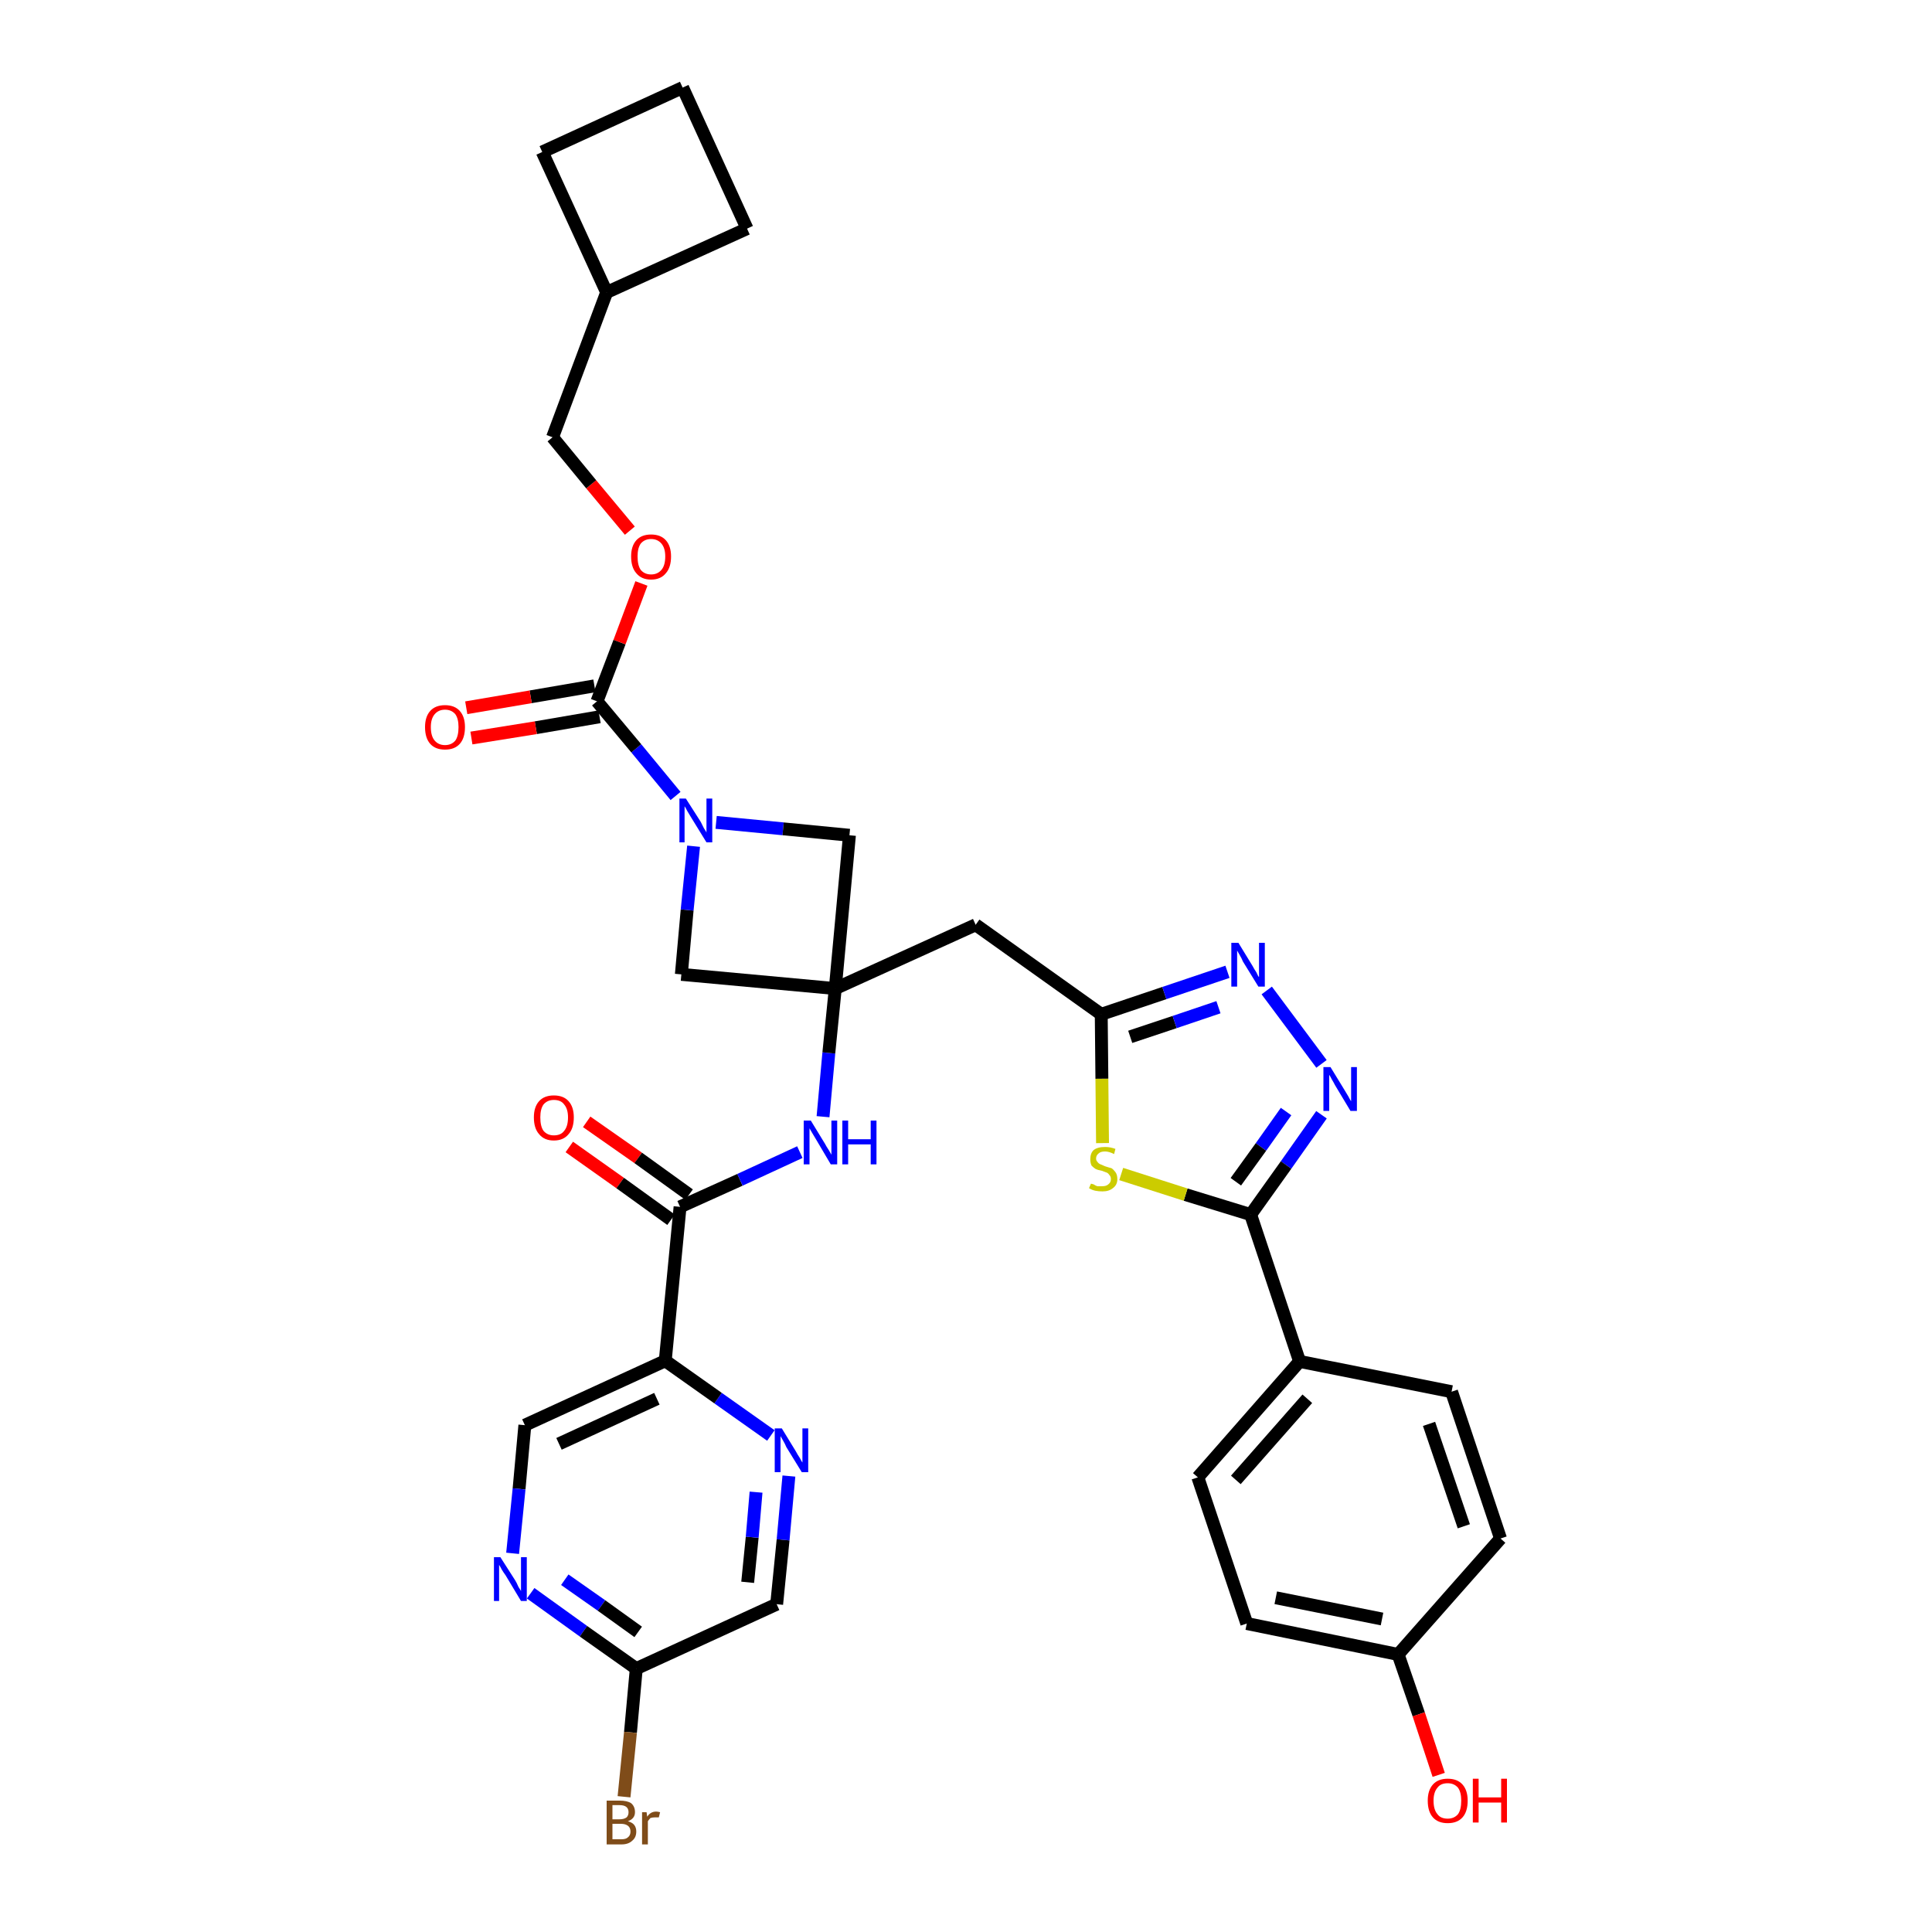 <?xml version='1.0' encoding='iso-8859-1'?>
<svg version='1.1' baseProfile='full'
              xmlns='http://www.w3.org/2000/svg'
                      xmlns:rdkit='http://www.rdkit.org/xml'
                      xmlns:xlink='http://www.w3.org/1999/xlink'
                  xml:space='preserve'
width='300px' height='300px' viewBox='0 0 300 300'>
<!-- END OF HEADER -->
<path class='bond-0 atom-0 atom-1' d='M 88.4,178.1 L 96.3,183.7' style='fill:none;fill-rule:evenodd;stroke:#FF0000;stroke-width:2.0px;stroke-linecap:butt;stroke-linejoin:miter;stroke-opacity:1' />
<path class='bond-0 atom-0 atom-1' d='M 96.3,183.7 L 104.2,189.4' style='fill:none;fill-rule:evenodd;stroke:#000000;stroke-width:2.0px;stroke-linecap:butt;stroke-linejoin:miter;stroke-opacity:1' />
<path class='bond-0 atom-0 atom-1' d='M 91.1,174.2 L 99.1,179.8' style='fill:none;fill-rule:evenodd;stroke:#FF0000;stroke-width:2.0px;stroke-linecap:butt;stroke-linejoin:miter;stroke-opacity:1' />
<path class='bond-0 atom-0 atom-1' d='M 99.1,179.8 L 107.0,185.5' style='fill:none;fill-rule:evenodd;stroke:#000000;stroke-width:2.0px;stroke-linecap:butt;stroke-linejoin:miter;stroke-opacity:1' />
<path class='bond-1 atom-1 atom-2' d='M 105.6,187.4 L 114.9,183.2' style='fill:none;fill-rule:evenodd;stroke:#000000;stroke-width:2.0px;stroke-linecap:butt;stroke-linejoin:miter;stroke-opacity:1' />
<path class='bond-1 atom-1 atom-2' d='M 114.9,183.2 L 124.2,178.9' style='fill:none;fill-rule:evenodd;stroke:#0000FF;stroke-width:2.0px;stroke-linecap:butt;stroke-linejoin:miter;stroke-opacity:1' />
<path class='bond-27 atom-1 atom-28' d='M 105.6,187.4 L 103.3,211.3' style='fill:none;fill-rule:evenodd;stroke:#000000;stroke-width:2.0px;stroke-linecap:butt;stroke-linejoin:miter;stroke-opacity:1' />
<path class='bond-2 atom-2 atom-3' d='M 127.8,173.4 L 128.7,163.5' style='fill:none;fill-rule:evenodd;stroke:#0000FF;stroke-width:2.0px;stroke-linecap:butt;stroke-linejoin:miter;stroke-opacity:1' />
<path class='bond-2 atom-2 atom-3' d='M 128.7,163.5 L 129.7,153.5' style='fill:none;fill-rule:evenodd;stroke:#000000;stroke-width:2.0px;stroke-linecap:butt;stroke-linejoin:miter;stroke-opacity:1' />
<path class='bond-3 atom-3 atom-4' d='M 129.7,153.5 L 151.5,143.6' style='fill:none;fill-rule:evenodd;stroke:#000000;stroke-width:2.0px;stroke-linecap:butt;stroke-linejoin:miter;stroke-opacity:1' />
<path class='bond-16 atom-3 atom-17' d='M 129.7,153.5 L 105.8,151.3' style='fill:none;fill-rule:evenodd;stroke:#000000;stroke-width:2.0px;stroke-linecap:butt;stroke-linejoin:miter;stroke-opacity:1' />
<path class='bond-34 atom-27 atom-3' d='M 131.9,129.7 L 129.7,153.5' style='fill:none;fill-rule:evenodd;stroke:#000000;stroke-width:2.0px;stroke-linecap:butt;stroke-linejoin:miter;stroke-opacity:1' />
<path class='bond-4 atom-4 atom-5' d='M 151.5,143.6 L 171.0,157.5' style='fill:none;fill-rule:evenodd;stroke:#000000;stroke-width:2.0px;stroke-linecap:butt;stroke-linejoin:miter;stroke-opacity:1' />
<path class='bond-5 atom-5 atom-6' d='M 171.0,157.5 L 180.8,154.2' style='fill:none;fill-rule:evenodd;stroke:#000000;stroke-width:2.0px;stroke-linecap:butt;stroke-linejoin:miter;stroke-opacity:1' />
<path class='bond-5 atom-5 atom-6' d='M 180.8,154.2 L 190.6,150.9' style='fill:none;fill-rule:evenodd;stroke:#0000FF;stroke-width:2.0px;stroke-linecap:butt;stroke-linejoin:miter;stroke-opacity:1' />
<path class='bond-5 atom-5 atom-6' d='M 175.5,161.0 L 182.4,158.7' style='fill:none;fill-rule:evenodd;stroke:#000000;stroke-width:2.0px;stroke-linecap:butt;stroke-linejoin:miter;stroke-opacity:1' />
<path class='bond-5 atom-5 atom-6' d='M 182.4,158.7 L 189.2,156.4' style='fill:none;fill-rule:evenodd;stroke:#0000FF;stroke-width:2.0px;stroke-linecap:butt;stroke-linejoin:miter;stroke-opacity:1' />
<path class='bond-36 atom-16 atom-5' d='M 171.2,177.5 L 171.1,167.5' style='fill:none;fill-rule:evenodd;stroke:#CCCC00;stroke-width:2.0px;stroke-linecap:butt;stroke-linejoin:miter;stroke-opacity:1' />
<path class='bond-36 atom-16 atom-5' d='M 171.1,167.5 L 171.0,157.5' style='fill:none;fill-rule:evenodd;stroke:#000000;stroke-width:2.0px;stroke-linecap:butt;stroke-linejoin:miter;stroke-opacity:1' />
<path class='bond-6 atom-6 atom-7' d='M 196.7,153.8 L 205.2,165.2' style='fill:none;fill-rule:evenodd;stroke:#0000FF;stroke-width:2.0px;stroke-linecap:butt;stroke-linejoin:miter;stroke-opacity:1' />
<path class='bond-7 atom-7 atom-8' d='M 205.2,173.1 L 199.7,180.9' style='fill:none;fill-rule:evenodd;stroke:#0000FF;stroke-width:2.0px;stroke-linecap:butt;stroke-linejoin:miter;stroke-opacity:1' />
<path class='bond-7 atom-7 atom-8' d='M 199.7,180.9 L 194.2,188.6' style='fill:none;fill-rule:evenodd;stroke:#000000;stroke-width:2.0px;stroke-linecap:butt;stroke-linejoin:miter;stroke-opacity:1' />
<path class='bond-7 atom-7 atom-8' d='M 199.7,172.6 L 195.8,178.1' style='fill:none;fill-rule:evenodd;stroke:#0000FF;stroke-width:2.0px;stroke-linecap:butt;stroke-linejoin:miter;stroke-opacity:1' />
<path class='bond-7 atom-7 atom-8' d='M 195.8,178.1 L 191.9,183.5' style='fill:none;fill-rule:evenodd;stroke:#000000;stroke-width:2.0px;stroke-linecap:butt;stroke-linejoin:miter;stroke-opacity:1' />
<path class='bond-8 atom-8 atom-9' d='M 194.2,188.6 L 201.8,211.4' style='fill:none;fill-rule:evenodd;stroke:#000000;stroke-width:2.0px;stroke-linecap:butt;stroke-linejoin:miter;stroke-opacity:1' />
<path class='bond-15 atom-8 atom-16' d='M 194.2,188.6 L 184.1,185.5' style='fill:none;fill-rule:evenodd;stroke:#000000;stroke-width:2.0px;stroke-linecap:butt;stroke-linejoin:miter;stroke-opacity:1' />
<path class='bond-15 atom-8 atom-16' d='M 184.1,185.5 L 174.1,182.3' style='fill:none;fill-rule:evenodd;stroke:#CCCC00;stroke-width:2.0px;stroke-linecap:butt;stroke-linejoin:miter;stroke-opacity:1' />
<path class='bond-9 atom-9 atom-10' d='M 201.8,211.4 L 186.0,229.4' style='fill:none;fill-rule:evenodd;stroke:#000000;stroke-width:2.0px;stroke-linecap:butt;stroke-linejoin:miter;stroke-opacity:1' />
<path class='bond-9 atom-9 atom-10' d='M 203.0,217.2 L 191.9,229.8' style='fill:none;fill-rule:evenodd;stroke:#000000;stroke-width:2.0px;stroke-linecap:butt;stroke-linejoin:miter;stroke-opacity:1' />
<path class='bond-38 atom-15 atom-9' d='M 225.4,216.1 L 201.8,211.4' style='fill:none;fill-rule:evenodd;stroke:#000000;stroke-width:2.0px;stroke-linecap:butt;stroke-linejoin:miter;stroke-opacity:1' />
<path class='bond-10 atom-10 atom-11' d='M 186.0,229.4 L 193.6,252.1' style='fill:none;fill-rule:evenodd;stroke:#000000;stroke-width:2.0px;stroke-linecap:butt;stroke-linejoin:miter;stroke-opacity:1' />
<path class='bond-11 atom-11 atom-12' d='M 193.6,252.1 L 217.1,256.9' style='fill:none;fill-rule:evenodd;stroke:#000000;stroke-width:2.0px;stroke-linecap:butt;stroke-linejoin:miter;stroke-opacity:1' />
<path class='bond-11 atom-11 atom-12' d='M 198.1,248.1 L 214.6,251.4' style='fill:none;fill-rule:evenodd;stroke:#000000;stroke-width:2.0px;stroke-linecap:butt;stroke-linejoin:miter;stroke-opacity:1' />
<path class='bond-12 atom-12 atom-13' d='M 217.1,256.9 L 220.3,266.2' style='fill:none;fill-rule:evenodd;stroke:#000000;stroke-width:2.0px;stroke-linecap:butt;stroke-linejoin:miter;stroke-opacity:1' />
<path class='bond-12 atom-12 atom-13' d='M 220.3,266.2 L 223.4,275.6' style='fill:none;fill-rule:evenodd;stroke:#FF0000;stroke-width:2.0px;stroke-linecap:butt;stroke-linejoin:miter;stroke-opacity:1' />
<path class='bond-13 atom-12 atom-14' d='M 217.1,256.9 L 233.0,238.9' style='fill:none;fill-rule:evenodd;stroke:#000000;stroke-width:2.0px;stroke-linecap:butt;stroke-linejoin:miter;stroke-opacity:1' />
<path class='bond-14 atom-14 atom-15' d='M 233.0,238.9 L 225.4,216.1' style='fill:none;fill-rule:evenodd;stroke:#000000;stroke-width:2.0px;stroke-linecap:butt;stroke-linejoin:miter;stroke-opacity:1' />
<path class='bond-14 atom-14 atom-15' d='M 227.3,237.0 L 221.9,221.1' style='fill:none;fill-rule:evenodd;stroke:#000000;stroke-width:2.0px;stroke-linecap:butt;stroke-linejoin:miter;stroke-opacity:1' />
<path class='bond-17 atom-17 atom-18' d='M 105.8,151.3 L 106.7,141.3' style='fill:none;fill-rule:evenodd;stroke:#000000;stroke-width:2.0px;stroke-linecap:butt;stroke-linejoin:miter;stroke-opacity:1' />
<path class='bond-17 atom-17 atom-18' d='M 106.7,141.3 L 107.7,131.4' style='fill:none;fill-rule:evenodd;stroke:#0000FF;stroke-width:2.0px;stroke-linecap:butt;stroke-linejoin:miter;stroke-opacity:1' />
<path class='bond-18 atom-18 atom-19' d='M 104.9,123.6 L 98.8,116.2' style='fill:none;fill-rule:evenodd;stroke:#0000FF;stroke-width:2.0px;stroke-linecap:butt;stroke-linejoin:miter;stroke-opacity:1' />
<path class='bond-18 atom-18 atom-19' d='M 98.8,116.2 L 92.7,108.9' style='fill:none;fill-rule:evenodd;stroke:#000000;stroke-width:2.0px;stroke-linecap:butt;stroke-linejoin:miter;stroke-opacity:1' />
<path class='bond-26 atom-18 atom-27' d='M 111.2,127.7 L 121.6,128.7' style='fill:none;fill-rule:evenodd;stroke:#0000FF;stroke-width:2.0px;stroke-linecap:butt;stroke-linejoin:miter;stroke-opacity:1' />
<path class='bond-26 atom-18 atom-27' d='M 121.6,128.7 L 131.9,129.7' style='fill:none;fill-rule:evenodd;stroke:#000000;stroke-width:2.0px;stroke-linecap:butt;stroke-linejoin:miter;stroke-opacity:1' />
<path class='bond-19 atom-19 atom-20' d='M 92.3,106.5 L 82.4,108.2' style='fill:none;fill-rule:evenodd;stroke:#000000;stroke-width:2.0px;stroke-linecap:butt;stroke-linejoin:miter;stroke-opacity:1' />
<path class='bond-19 atom-19 atom-20' d='M 82.4,108.2 L 72.4,109.9' style='fill:none;fill-rule:evenodd;stroke:#FF0000;stroke-width:2.0px;stroke-linecap:butt;stroke-linejoin:miter;stroke-opacity:1' />
<path class='bond-19 atom-19 atom-20' d='M 93.1,111.3 L 83.2,113.0' style='fill:none;fill-rule:evenodd;stroke:#000000;stroke-width:2.0px;stroke-linecap:butt;stroke-linejoin:miter;stroke-opacity:1' />
<path class='bond-19 atom-19 atom-20' d='M 83.2,113.0 L 73.2,114.6' style='fill:none;fill-rule:evenodd;stroke:#FF0000;stroke-width:2.0px;stroke-linecap:butt;stroke-linejoin:miter;stroke-opacity:1' />
<path class='bond-20 atom-19 atom-21' d='M 92.7,108.9 L 96.2,99.7' style='fill:none;fill-rule:evenodd;stroke:#000000;stroke-width:2.0px;stroke-linecap:butt;stroke-linejoin:miter;stroke-opacity:1' />
<path class='bond-20 atom-19 atom-21' d='M 96.2,99.7 L 99.6,90.6' style='fill:none;fill-rule:evenodd;stroke:#FF0000;stroke-width:2.0px;stroke-linecap:butt;stroke-linejoin:miter;stroke-opacity:1' />
<path class='bond-21 atom-21 atom-22' d='M 97.8,82.4 L 91.8,75.2' style='fill:none;fill-rule:evenodd;stroke:#FF0000;stroke-width:2.0px;stroke-linecap:butt;stroke-linejoin:miter;stroke-opacity:1' />
<path class='bond-21 atom-21 atom-22' d='M 91.8,75.2 L 85.8,67.9' style='fill:none;fill-rule:evenodd;stroke:#000000;stroke-width:2.0px;stroke-linecap:butt;stroke-linejoin:miter;stroke-opacity:1' />
<path class='bond-22 atom-22 atom-23' d='M 85.8,67.9 L 94.2,45.4' style='fill:none;fill-rule:evenodd;stroke:#000000;stroke-width:2.0px;stroke-linecap:butt;stroke-linejoin:miter;stroke-opacity:1' />
<path class='bond-23 atom-23 atom-24' d='M 94.2,45.4 L 116.0,35.5' style='fill:none;fill-rule:evenodd;stroke:#000000;stroke-width:2.0px;stroke-linecap:butt;stroke-linejoin:miter;stroke-opacity:1' />
<path class='bond-37 atom-26 atom-23' d='M 84.2,23.6 L 94.2,45.4' style='fill:none;fill-rule:evenodd;stroke:#000000;stroke-width:2.0px;stroke-linecap:butt;stroke-linejoin:miter;stroke-opacity:1' />
<path class='bond-24 atom-24 atom-25' d='M 116.0,35.5 L 106.0,13.6' style='fill:none;fill-rule:evenodd;stroke:#000000;stroke-width:2.0px;stroke-linecap:butt;stroke-linejoin:miter;stroke-opacity:1' />
<path class='bond-25 atom-25 atom-26' d='M 106.0,13.6 L 84.2,23.6' style='fill:none;fill-rule:evenodd;stroke:#000000;stroke-width:2.0px;stroke-linecap:butt;stroke-linejoin:miter;stroke-opacity:1' />
<path class='bond-28 atom-28 atom-29' d='M 103.3,211.3 L 81.5,221.3' style='fill:none;fill-rule:evenodd;stroke:#000000;stroke-width:2.0px;stroke-linecap:butt;stroke-linejoin:miter;stroke-opacity:1' />
<path class='bond-28 atom-28 atom-29' d='M 102.0,217.2 L 86.8,224.2' style='fill:none;fill-rule:evenodd;stroke:#000000;stroke-width:2.0px;stroke-linecap:butt;stroke-linejoin:miter;stroke-opacity:1' />
<path class='bond-35 atom-34 atom-28' d='M 119.7,222.9 L 111.5,217.1' style='fill:none;fill-rule:evenodd;stroke:#0000FF;stroke-width:2.0px;stroke-linecap:butt;stroke-linejoin:miter;stroke-opacity:1' />
<path class='bond-35 atom-34 atom-28' d='M 111.5,217.1 L 103.3,211.3' style='fill:none;fill-rule:evenodd;stroke:#000000;stroke-width:2.0px;stroke-linecap:butt;stroke-linejoin:miter;stroke-opacity:1' />
<path class='bond-29 atom-29 atom-30' d='M 81.5,221.3 L 80.6,231.2' style='fill:none;fill-rule:evenodd;stroke:#000000;stroke-width:2.0px;stroke-linecap:butt;stroke-linejoin:miter;stroke-opacity:1' />
<path class='bond-29 atom-29 atom-30' d='M 80.6,231.2 L 79.6,241.2' style='fill:none;fill-rule:evenodd;stroke:#0000FF;stroke-width:2.0px;stroke-linecap:butt;stroke-linejoin:miter;stroke-opacity:1' />
<path class='bond-30 atom-30 atom-31' d='M 82.4,247.4 L 90.6,253.3' style='fill:none;fill-rule:evenodd;stroke:#0000FF;stroke-width:2.0px;stroke-linecap:butt;stroke-linejoin:miter;stroke-opacity:1' />
<path class='bond-30 atom-30 atom-31' d='M 90.6,253.3 L 98.8,259.1' style='fill:none;fill-rule:evenodd;stroke:#000000;stroke-width:2.0px;stroke-linecap:butt;stroke-linejoin:miter;stroke-opacity:1' />
<path class='bond-30 atom-30 atom-31' d='M 87.7,245.3 L 93.4,249.3' style='fill:none;fill-rule:evenodd;stroke:#0000FF;stroke-width:2.0px;stroke-linecap:butt;stroke-linejoin:miter;stroke-opacity:1' />
<path class='bond-30 atom-30 atom-31' d='M 93.4,249.3 L 99.1,253.4' style='fill:none;fill-rule:evenodd;stroke:#000000;stroke-width:2.0px;stroke-linecap:butt;stroke-linejoin:miter;stroke-opacity:1' />
<path class='bond-31 atom-31 atom-32' d='M 98.8,259.1 L 97.9,269.0' style='fill:none;fill-rule:evenodd;stroke:#000000;stroke-width:2.0px;stroke-linecap:butt;stroke-linejoin:miter;stroke-opacity:1' />
<path class='bond-31 atom-31 atom-32' d='M 97.9,269.0 L 96.9,279.0' style='fill:none;fill-rule:evenodd;stroke:#7F4C19;stroke-width:2.0px;stroke-linecap:butt;stroke-linejoin:miter;stroke-opacity:1' />
<path class='bond-32 atom-31 atom-33' d='M 98.8,259.1 L 120.6,249.1' style='fill:none;fill-rule:evenodd;stroke:#000000;stroke-width:2.0px;stroke-linecap:butt;stroke-linejoin:miter;stroke-opacity:1' />
<path class='bond-33 atom-33 atom-34' d='M 120.6,249.1 L 121.6,239.1' style='fill:none;fill-rule:evenodd;stroke:#000000;stroke-width:2.0px;stroke-linecap:butt;stroke-linejoin:miter;stroke-opacity:1' />
<path class='bond-33 atom-33 atom-34' d='M 121.6,239.1 L 122.5,229.2' style='fill:none;fill-rule:evenodd;stroke:#0000FF;stroke-width:2.0px;stroke-linecap:butt;stroke-linejoin:miter;stroke-opacity:1' />
<path class='bond-33 atom-33 atom-34' d='M 116.1,245.7 L 116.8,238.7' style='fill:none;fill-rule:evenodd;stroke:#000000;stroke-width:2.0px;stroke-linecap:butt;stroke-linejoin:miter;stroke-opacity:1' />
<path class='bond-33 atom-33 atom-34' d='M 116.8,238.7 L 117.4,231.7' style='fill:none;fill-rule:evenodd;stroke:#0000FF;stroke-width:2.0px;stroke-linecap:butt;stroke-linejoin:miter;stroke-opacity:1' />
<path  class='atom-0' d='M 82.9 173.5
Q 82.9 171.9, 83.7 171.0
Q 84.5 170.1, 86.0 170.1
Q 87.5 170.1, 88.3 171.0
Q 89.1 171.9, 89.1 173.5
Q 89.1 175.2, 88.3 176.1
Q 87.5 177.1, 86.0 177.1
Q 84.5 177.1, 83.7 176.1
Q 82.9 175.2, 82.9 173.5
M 86.0 176.3
Q 87.1 176.3, 87.6 175.6
Q 88.2 174.9, 88.2 173.5
Q 88.2 172.2, 87.6 171.5
Q 87.1 170.8, 86.0 170.8
Q 85.0 170.8, 84.4 171.5
Q 83.9 172.2, 83.9 173.5
Q 83.9 174.9, 84.4 175.6
Q 85.0 176.3, 86.0 176.3
' fill='#FF0000'/>
<path  class='atom-2' d='M 125.9 174.0
L 128.1 177.6
Q 128.3 178.0, 128.7 178.6
Q 129.1 179.3, 129.1 179.3
L 129.1 174.0
L 130.0 174.0
L 130.0 180.8
L 129.0 180.8
L 126.7 176.9
Q 126.4 176.4, 126.1 175.9
Q 125.8 175.4, 125.7 175.2
L 125.7 180.8
L 124.8 180.8
L 124.8 174.0
L 125.9 174.0
' fill='#0000FF'/>
<path  class='atom-2' d='M 130.8 174.0
L 131.7 174.0
L 131.7 176.9
L 135.2 176.9
L 135.2 174.0
L 136.1 174.0
L 136.1 180.8
L 135.2 180.8
L 135.2 177.7
L 131.7 177.7
L 131.7 180.8
L 130.8 180.8
L 130.8 174.0
' fill='#0000FF'/>
<path  class='atom-6' d='M 192.3 146.4
L 194.5 150.0
Q 194.7 150.4, 195.1 151.0
Q 195.4 151.7, 195.5 151.7
L 195.5 146.4
L 196.4 146.4
L 196.4 153.2
L 195.4 153.2
L 193.0 149.3
Q 192.8 148.8, 192.5 148.3
Q 192.2 147.8, 192.1 147.6
L 192.1 153.2
L 191.2 153.2
L 191.2 146.4
L 192.3 146.4
' fill='#0000FF'/>
<path  class='atom-7' d='M 206.6 165.7
L 208.8 169.3
Q 209.0 169.6, 209.4 170.3
Q 209.7 170.9, 209.8 171.0
L 209.8 165.7
L 210.7 165.7
L 210.7 172.5
L 209.7 172.5
L 207.3 168.5
Q 207.1 168.1, 206.8 167.6
Q 206.5 167.0, 206.4 166.9
L 206.4 172.5
L 205.5 172.5
L 205.5 165.7
L 206.6 165.7
' fill='#0000FF'/>
<path  class='atom-13' d='M 221.7 279.6
Q 221.7 278.0, 222.5 277.1
Q 223.3 276.2, 224.8 276.2
Q 226.3 276.2, 227.1 277.1
Q 227.9 278.0, 227.9 279.6
Q 227.9 281.3, 227.1 282.2
Q 226.3 283.1, 224.8 283.1
Q 223.3 283.1, 222.5 282.2
Q 221.7 281.3, 221.7 279.6
M 224.8 282.4
Q 225.8 282.4, 226.4 281.7
Q 226.9 281.0, 226.9 279.6
Q 226.9 278.3, 226.4 277.6
Q 225.8 276.9, 224.8 276.9
Q 223.7 276.9, 223.2 277.6
Q 222.6 278.3, 222.6 279.6
Q 222.6 281.0, 223.2 281.7
Q 223.7 282.4, 224.8 282.4
' fill='#FF0000'/>
<path  class='atom-13' d='M 228.7 276.2
L 229.6 276.2
L 229.6 279.1
L 233.1 279.1
L 233.1 276.2
L 234.0 276.2
L 234.0 283.0
L 233.1 283.0
L 233.1 279.9
L 229.6 279.9
L 229.6 283.0
L 228.7 283.0
L 228.7 276.2
' fill='#FF0000'/>
<path  class='atom-16' d='M 169.4 183.8
Q 169.4 183.8, 169.8 183.9
Q 170.1 184.1, 170.4 184.2
Q 170.8 184.2, 171.1 184.2
Q 171.8 184.2, 172.1 183.9
Q 172.5 183.6, 172.5 183.1
Q 172.5 182.7, 172.3 182.5
Q 172.1 182.2, 171.9 182.1
Q 171.6 182.0, 171.1 181.8
Q 170.5 181.7, 170.1 181.5
Q 169.8 181.3, 169.5 181.0
Q 169.3 180.6, 169.3 180.0
Q 169.3 179.1, 169.8 178.6
Q 170.4 178.1, 171.6 178.1
Q 172.4 178.1, 173.2 178.4
L 173.0 179.2
Q 172.2 178.8, 171.6 178.8
Q 170.9 178.8, 170.6 179.1
Q 170.2 179.4, 170.2 179.9
Q 170.2 180.2, 170.4 180.4
Q 170.6 180.7, 170.9 180.8
Q 171.1 180.9, 171.6 181.1
Q 172.2 181.3, 172.6 181.4
Q 172.9 181.6, 173.2 182.0
Q 173.5 182.4, 173.5 183.1
Q 173.5 184.0, 172.8 184.5
Q 172.2 185.0, 171.2 185.0
Q 170.6 185.0, 170.1 184.9
Q 169.6 184.8, 169.1 184.5
L 169.4 183.8
' fill='#CCCC00'/>
<path  class='atom-18' d='M 106.5 124.0
L 108.8 127.6
Q 109.0 128.0, 109.3 128.6
Q 109.7 129.2, 109.7 129.3
L 109.7 124.0
L 110.6 124.0
L 110.6 130.8
L 109.7 130.8
L 107.3 126.9
Q 107.0 126.4, 106.7 125.9
Q 106.4 125.3, 106.3 125.2
L 106.3 130.8
L 105.5 130.8
L 105.5 124.0
L 106.5 124.0
' fill='#0000FF'/>
<path  class='atom-20' d='M 66.0 112.9
Q 66.0 111.3, 66.8 110.4
Q 67.6 109.5, 69.1 109.5
Q 70.6 109.5, 71.4 110.4
Q 72.2 111.3, 72.2 112.9
Q 72.2 114.6, 71.4 115.5
Q 70.6 116.4, 69.1 116.4
Q 67.6 116.4, 66.8 115.5
Q 66.0 114.6, 66.0 112.9
M 69.1 115.7
Q 70.1 115.7, 70.7 115.0
Q 71.2 114.3, 71.2 112.9
Q 71.2 111.6, 70.7 110.9
Q 70.1 110.2, 69.1 110.2
Q 68.1 110.2, 67.5 110.9
Q 66.9 111.6, 66.9 112.9
Q 66.9 114.3, 67.5 115.0
Q 68.1 115.7, 69.1 115.7
' fill='#FF0000'/>
<path  class='atom-21' d='M 98.0 86.4
Q 98.0 84.8, 98.8 83.9
Q 99.6 83.0, 101.1 83.0
Q 102.6 83.0, 103.4 83.9
Q 104.2 84.8, 104.2 86.4
Q 104.2 88.1, 103.4 89.0
Q 102.6 90.0, 101.1 90.0
Q 99.6 90.0, 98.8 89.0
Q 98.0 88.1, 98.0 86.4
M 101.1 89.2
Q 102.1 89.2, 102.7 88.5
Q 103.3 87.8, 103.3 86.4
Q 103.3 85.1, 102.7 84.4
Q 102.1 83.7, 101.1 83.7
Q 100.1 83.7, 99.5 84.4
Q 99.0 85.1, 99.0 86.4
Q 99.0 87.8, 99.5 88.5
Q 100.1 89.2, 101.1 89.2
' fill='#FF0000'/>
<path  class='atom-30' d='M 77.7 241.8
L 80.0 245.4
Q 80.2 245.7, 80.5 246.4
Q 80.9 247.0, 80.9 247.1
L 80.9 241.8
L 81.8 241.8
L 81.8 248.6
L 80.9 248.6
L 78.5 244.6
Q 78.2 244.2, 77.9 243.7
Q 77.6 243.1, 77.5 243.0
L 77.5 248.6
L 76.7 248.6
L 76.7 241.8
L 77.7 241.8
' fill='#0000FF'/>
<path  class='atom-32' d='M 97.5 282.8
Q 98.2 283.0, 98.5 283.4
Q 98.8 283.8, 98.8 284.4
Q 98.8 285.3, 98.2 285.8
Q 97.6 286.4, 96.5 286.4
L 94.2 286.4
L 94.2 279.6
L 96.2 279.6
Q 97.4 279.6, 98.0 280.0
Q 98.6 280.5, 98.6 281.4
Q 98.6 282.4, 97.5 282.8
M 95.1 280.3
L 95.1 282.5
L 96.2 282.5
Q 96.9 282.5, 97.3 282.2
Q 97.6 281.9, 97.6 281.4
Q 97.6 280.3, 96.2 280.3
L 95.1 280.3
M 96.5 285.6
Q 97.2 285.6, 97.5 285.3
Q 97.9 285.0, 97.9 284.4
Q 97.9 283.8, 97.5 283.5
Q 97.1 283.2, 96.4 283.2
L 95.1 283.2
L 95.1 285.6
L 96.5 285.6
' fill='#7F4C19'/>
<path  class='atom-32' d='M 100.4 281.4
L 100.5 282.1
Q 101.0 281.3, 101.9 281.3
Q 102.1 281.3, 102.5 281.4
L 102.3 282.2
Q 101.9 282.2, 101.7 282.2
Q 101.3 282.2, 101.0 282.3
Q 100.8 282.5, 100.6 282.8
L 100.6 286.4
L 99.7 286.4
L 99.7 281.4
L 100.4 281.4
' fill='#7F4C19'/>
<path  class='atom-34' d='M 121.4 221.8
L 123.6 225.4
Q 123.8 225.8, 124.2 226.4
Q 124.5 227.0, 124.6 227.1
L 124.6 221.8
L 125.5 221.8
L 125.5 228.6
L 124.5 228.6
L 122.1 224.7
Q 121.9 224.2, 121.6 223.7
Q 121.3 223.2, 121.2 223.0
L 121.2 228.6
L 120.3 228.6
L 120.3 221.8
L 121.4 221.8
' fill='#0000FF'/>
</svg>
